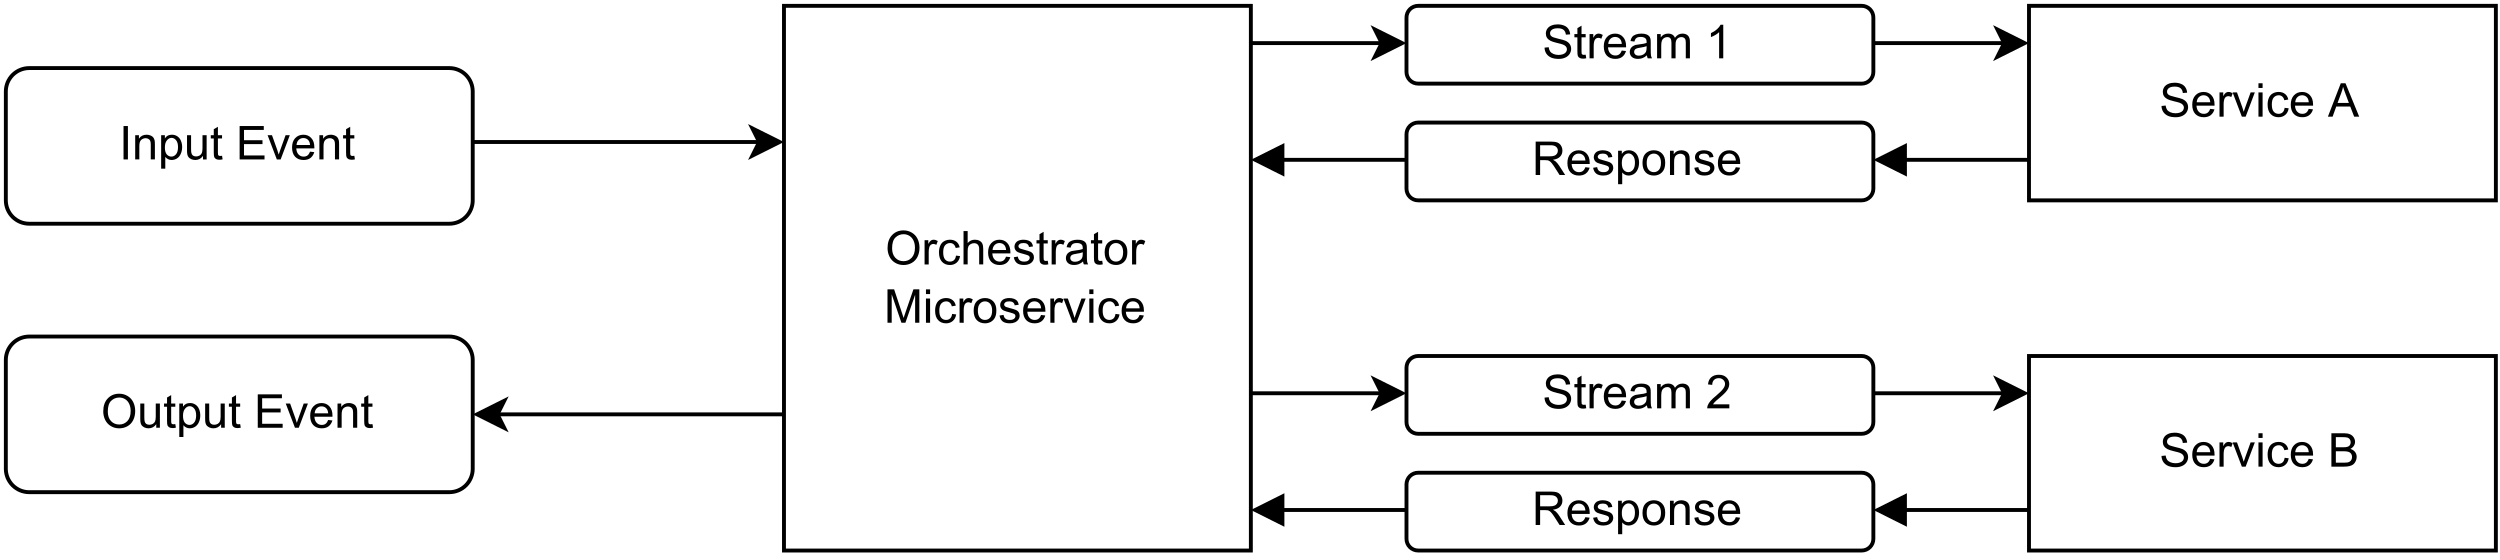 <svg height="108pt" viewBox="0 0 481.92 108" width="481.92pt" xmlns="http://www.w3.org/2000/svg" xmlns:xlink="http://www.w3.org/1999/xlink"><rect x="0" y="0" width="481.92" height="108" fill="#808080" stroke="none"/><defs><clipPath id="a"><path d="m0 0h481.922v107.945h-481.922zm0 0"/></clipPath><clipPath id="b"><path d="m266 86h100v21.195h-100zm0 0"/></clipPath><clipPath id="c"><path d="m390 0h91.922v39h-91.922zm0 0"/></clipPath><clipPath id="d"><path d="m390 68h91.922v39h-91.922zm0 0"/></clipPath><clipPath id="e"><path d="m231 85h27v22.195h-27zm0 0"/></clipPath><clipPath id="f"><path d="m351 85h27v22.195h-27zm0 0"/></clipPath><g id="g"><path d="m.594 0v-4.672h.719v.672c.332-.508.828-.766 1.484-.766.281 0 .535.055.766.156.238.094.414.227.531.391.113.156.195.352.25.578.031.148.047.402.047.766v2.875h-.797v-2.844c0-.32-.031-.562-.094-.719s-.172-.281-.328-.375c-.156-.102-.34-.156-.547-.156-.336 0-.625.109-.875.328-.242.211-.359.617-.359 1.219v2.547zm0 0"/></g><g id="h"><path d="m.594 1.781v-6.453h.719v.609c.164-.238.352-.414.562-.531.219-.113.484-.172.797-.172.395 0 .742.105 1.047.312.301.199.531.484.688.859s.234.781.234 1.219c0 .48-.09.914-.266 1.297-.168.387-.414.684-.734.891-.324.195-.668.297-1.031.297-.262 0-.496-.059-.703-.172-.211-.113-.383-.254-.516-.422v2.266zm.719-4.094c0 .605.117 1.055.359 1.344.25.281.547.422.891.422s.641-.145.891-.438c.258-.301.391-.766.391-1.391 0-.594-.125-1.035-.375-1.328-.242-.301-.531-.453-.875-.453-.336 0-.633.164-.891.484-.262.312-.391.766-.391 1.359zm0 0"/></g><g id="i"><path d="m3.656 0v-.688c-.367.531-.859.797-1.484.797-.273 0-.527-.055-.766-.156-.242-.113-.422-.25-.547-.406-.117-.156-.195-.348-.234-.578-.031-.156-.047-.406-.047-.75v-2.891h.781v2.594c0 .418.02.695.062.828.039.211.141.375.297.5.164.117.367.172.609.172.238 0 .461-.055.672-.172.207-.125.352-.289.438-.5.082-.207.125-.516.125-.922v-2.5h.797v4.672zm0 0"/></g><g id="j"><path d="m2.328-.703.109.688c-.23.051-.43.078-.594.078-.293 0-.516-.047-.672-.141s-.273-.211-.344-.359c-.062-.145-.094-.453-.094-.922v-2.688h-.578v-.625h.578v-1.156l.797-.469v1.625h.797v.625h-.797v2.719c0 .23.008.375.031.438.031.062.078.117.141.156.062.043.148.062.266.062.094 0 .211-.008.359-.031zm0 0"/></g><g id="k"><path d="m.719 0v-6.438h4.656v.75h-3.812v1.984h3.562v.75h-3.562v2.188h3.953v.766zm0 0"/></g><g id="l"><path d="m1.891 0-1.781-4.672h.844l1 2.797c.102.305.203.617.297.938.07-.238.172-.531.297-.875l1.031-2.859h.812l-1.766 4.672zm0 0"/></g><g id="m"><path d="m3.781-1.5.828.094c-.137.48-.383.855-.734 1.125-.344.262-.789.391-1.328.391-.68 0-1.219-.207-1.625-.625-.398-.426-.594-1.02-.594-1.781 0-.781.203-1.383.609-1.812.406-.438.93-.656 1.578-.656.625 0 1.129.215 1.516.641.395.418.594 1.012.594 1.781v.219h-3.484c.031.512.176.902.438 1.172.258.273.586.406.984.406.289 0 .535-.07.734-.219.207-.156.367-.398.484-.734zm-2.594-1.281h2.609c-.031-.395-.133-.691-.297-.891-.25-.301-.578-.453-.984-.453-.367 0-.672.125-.922.375-.242.242-.375.562-.406.969zm0 0"/></g><g id="n"><path d="m.438-3.141c0-1.062.285-1.895.859-2.5.57-.613 1.312-.922 2.219-.922.594 0 1.129.148 1.609.438.477.281.844.68 1.094 1.188.25.512.375 1.086.375 1.719 0 .656-.133 1.246-.391 1.766-.262.512-.637.902-1.125 1.172-.48.262-1 .391-1.562.391-.605 0-1.148-.145-1.625-.438-.48-.289-.844-.691-1.094-1.203-.242-.508-.359-1.047-.359-1.609zm.875.016c0 .781.207 1.398.625 1.844.414.438.941.656 1.578.656.633 0 1.16-.223 1.578-.672.414-.445.625-1.086.625-1.922 0-.52-.09-.973-.266-1.359-.18-.395-.438-.703-.781-.922s-.727-.328-1.141-.328c-.605 0-1.125.211-1.562.625-.438.418-.656 1.109-.656 2.078zm0 0"/></g><g id="o"><path d="m.578 0v-4.672h.719v.719c.176-.332.344-.551.5-.656.156-.102.328-.156.516-.156.258 0 .531.086.812.25l-.281.734c-.188-.113-.383-.172-.578-.172-.168 0-.324.055-.469.156-.137.105-.234.25-.297.438-.086.281-.125.59-.125.922v2.438zm0 0"/></g><g id="p"><path d="m3.641-1.703.781.094c-.086.543-.305.965-.656 1.266-.355.305-.789.453-1.297.453-.637 0-1.148-.207-1.531-.625-.387-.414-.578-1.016-.578-1.797 0-.508.082-.953.25-1.328.164-.375.414-.656.75-.844.344-.188.719-.281 1.125-.281.5 0 .91.133 1.234.391.32.25.531.609.625 1.078l-.766.125c-.074-.312-.203-.547-.391-.703-.188-.164-.414-.25-.672-.25-.406 0-.734.148-.984.438-.242.281-.359.73-.359 1.344 0 .637.117 1.094.359 1.375.238.281.551.422.938.422.312 0 .57-.094.781-.281.207-.188.336-.477.391-.875zm0 0"/></g><g id="q"><path d="m.281-1.391.781-.125c.039.312.16.555.359.719.207.168.488.25.844.25.363 0 .633-.07.812-.219.176-.145.266-.316.266-.516 0-.188-.078-.328-.234-.422-.117-.07-.387-.164-.812-.281-.586-.145-.992-.27-1.219-.375-.219-.102-.387-.25-.5-.438-.117-.188-.172-.395-.172-.625 0-.207.047-.398.141-.578.094-.176.223-.328.391-.453.125-.082.289-.156.5-.219.219-.062.445-.094.688-.094.363 0 .68.055.953.156.281.105.488.246.625.422.133.18.227.418.281.719l-.781.109c-.031-.238-.137-.426-.312-.562-.168-.133-.402-.203-.703-.203-.367 0-.625.062-.781.188-.156.117-.234.258-.234.422 0 .105.031.195.094.266.062.094.164.168.312.219.07.031.301.102.688.203.562.148.953.266 1.172.359.227.094.406.234.531.422.125.18.188.402.188.672 0 .273-.078.523-.234.75-.156.23-.383.414-.672.547-.281.125-.609.188-.984.188-.605 0-1.07-.125-1.391-.375-.312-.258-.512-.633-.594-1.125zm0 0"/></g><g id="r"><path d="m3.641-.578c-.293.25-.574.43-.844.531-.273.102-.562.156-.875.156-.512 0-.906-.125-1.188-.375-.273-.25-.406-.57-.406-.969 0-.227.051-.438.156-.625.102-.188.238-.336.406-.453.164-.113.352-.203.562-.266.156-.031.391-.066.703-.109.645-.07 1.117-.164 1.422-.281 0-.102 0-.172 0-.203 0-.32-.074-.547-.219-.672-.211-.188-.512-.281-.906-.281-.375 0-.652.07-.828.203-.18.125-.309.355-.391.688l-.766-.094c.062-.332.172-.598.328-.797.164-.207.398-.363.703-.469.312-.113.664-.172 1.062-.172.406 0 .727.047.969.141.25.094.43.215.547.359.125.137.207.312.25.531.031.137.047.375.047.719v1.062c0 .73.016 1.195.047 1.391.031.199.098.387.203.562h-.828c-.086-.164-.137-.359-.156-.578zm-.062-1.766c-.293.117-.727.215-1.297.297-.324.055-.555.109-.688.172-.137.055-.242.137-.312.25-.074.117-.109.242-.109.375 0 .211.078.387.234.531.156.137.391.203.703.203.301 0 .57-.066.812-.203.238-.133.414-.316.531-.547.082-.176.125-.438.125-.781zm0 0"/></g><g id="s"><path d="m.297-2.328c0-.863.238-1.504.719-1.922.406-.344.895-.516 1.469-.516.645 0 1.172.211 1.578.625.406.418.609.996.609 1.734 0 .605-.094 1.078-.281 1.422-.18.344-.438.617-.781.812-.344.188-.719.281-1.125.281-.656 0-1.188-.207-1.594-.625-.398-.426-.594-1.031-.594-1.812zm.812 0c0 .594.129 1.043.391 1.344.258.293.586.438.984.438.395 0 .723-.145.984-.438.258-.301.391-.758.391-1.375 0-.57-.133-1.008-.391-1.312-.262-.301-.59-.453-.984-.453-.398 0-.727.152-.984.453-.262.293-.391.742-.391 1.344zm0 0"/></g><g id="t"><path d="m.594-5.531v-.906h.797v.906zm0 5.531v-4.672h.797v4.672zm0 0"/></g><g id="u"><path d="m.406-2.062.797-.078c.039.324.129.59.266.797.145.211.363.375.656.5.289.125.617.188.984.188.32 0 .609-.047.859-.141s.438-.223.562-.391c.125-.176.188-.363.188-.562 0-.195-.062-.367-.188-.516-.117-.156-.309-.285-.578-.391-.168-.07-.547-.176-1.141-.312-.594-.145-1.012-.281-1.25-.406-.305-.156-.531-.352-.688-.594-.148-.238-.219-.508-.219-.812 0-.32.086-.625.266-.906.188-.281.457-.492.812-.641.352-.145.75-.219 1.188-.219.477 0 .898.078 1.266.234.363.148.641.371.828.672.195.305.305.641.328 1.016l-.828.062c-.043-.406-.188-.711-.438-.922-.25-.207-.625-.312-1.125-.312-.512 0-.887.094-1.125.281-.242.188-.359.418-.359.688 0 .23.082.418.25.562.164.156.594.312 1.281.469.695.156 1.176.293 1.438.406.375.168.648.387.828.656.176.262.266.57.266.922 0 .336-.102.656-.297.969-.199.305-.48.539-.844.703-.367.164-.777.25-1.234.25-.586 0-1.074-.086-1.469-.25-.398-.176-.711-.43-.938-.766-.219-.344-.336-.727-.344-1.156zm0 0"/></g><g id="v"><path d="m.594 0v-4.672h.703v.656c.145-.227.336-.41.578-.547.25-.133.531-.203.844-.203.344 0 .625.074.844.219.219.137.375.336.469.594.375-.539.852-.812 1.438-.812.469 0 .828.133 1.078.391.25.25.375.641.375 1.172v3.203h-.797v-2.938c0-.32-.027-.551-.078-.688-.043-.133-.133-.242-.266-.328-.137-.094-.297-.141-.484-.141-.324 0-.594.109-.812.328s-.328.57-.328 1.047v2.719h-.797v-3.031c0-.352-.062-.617-.188-.797-.125-.176-.336-.266-.625-.266-.23 0-.438.062-.625.188-.188.117-.324.289-.406.516-.086.219-.125.543-.125.969v2.422zm0 0"/></g><g id="w"><path d="m.703 0v-6.438h2.859c.57 0 1.008.059 1.312.172.301.117.539.32.719.609.176.293.266.617.266.969 0 .461-.152.844-.453 1.156-.293.312-.746.512-1.359.594.219.117.391.227.516.328.25.23.484.516.703.859l1.125 1.75h-1.078l-.859-1.344c-.242-.383-.445-.676-.609-.875-.156-.207-.305-.352-.438-.438-.125-.082-.25-.141-.375-.172-.105-.02-.266-.031-.484-.031h-.984v2.859zm.859-3.594h1.828c.395 0 .703-.039.922-.125.219-.082.383-.211.5-.391.113-.176.172-.367.172-.578 0-.301-.117-.551-.344-.75-.219-.195-.57-.297-1.047-.297h-2.031zm0 0"/></g></defs><g clip-path="url(#a)"><path d="m0 0h482v107.945h-482zm0 0" fill="#fff"/></g><path d="m6.999 16.999h108.004c.391 0 .782.042 1.167.115.386.078.761.193 1.126.344.365.151.709.334 1.037.552.328.219.631.469.912.745.276.281.526.584.745.912s.401.672.552 1.037c.151.365.266.74.344 1.126.078.386.115.776.115 1.172v27.999c0 .391-.036.782-.115 1.172-.078.386-.193.761-.344 1.12-.151.365-.334.714-.552 1.042-.219.323-.469.631-.745.907-.281.276-.584.526-.912.745-.328.219-.672.406-1.037.558-.365.151-.74.261-1.126.339-.386.078-.776.115-1.167.115h-108.004c-.391 0-.782-.036-1.167-.115-.391-.078-.766-.188-1.126-.339-.365-.151-.714-.339-1.037-.558-.328-.219-.631-.469-.912-.745-.276-.276-.526-.584-.745-.907-.219-.328-.406-.677-.558-1.042-.146-.36-.261-.735-.339-1.12-.078-.391-.115-.782-.115-1.172v-27.999c0-.396.036-.787.115-1.172.078-.386.193-.761.339-1.126.151-.365.339-.709.558-1.037.219-.328.469-.631.745-.912.281-.276.584-.526.912-.745.323-.219.672-.401 1.037-.552.36-.151.735-.266 1.126-.344.386-.073.776-.115 1.167-.115zm0 0" fill="none" stroke="#000" transform="matrix(.75 0 0 .75 .375 .375)"/><g><path d="m.844 0v-6.438h.844v6.438zm0 0" transform="translate(22.969 30.734)"/><use x="25.468" xlink:href="#g" y="30.734"/><use x="30.471" xlink:href="#h" y="30.734"/><use x="35.473" xlink:href="#i" y="30.734"/><use x="40.476" xlink:href="#j" y="30.734"/><use x="45.474" xlink:href="#k" y="30.734"/><use x="51.474" xlink:href="#l" y="30.734"/><use x="55.972" xlink:href="#m" y="30.734"/><use x="60.975" xlink:href="#g" y="30.734"/><use x="65.977" xlink:href="#j" y="30.734"/></g><path d="m201 1.001h120v140h-120zm0 0" fill="none" stroke="#000" transform="matrix(.75 0 0 .75 .375 .375)"/><g><use x="170.654" xlink:href="#n" y="50.974"/><use x="177.651" xlink:href="#o" y="50.974"/><use x="180.646" xlink:href="#p" y="50.974"/><path d="m.594 0v-6.438h.797v2.312c.363-.426.828-.641 1.391-.641.344 0 .641.07.891.203.258.137.441.324.547.562.113.242.172.59.172 1.047v2.953h-.781v-2.953c0-.395-.09-.68-.266-.859-.168-.188-.406-.281-.719-.281-.242 0-.465.062-.672.188-.211.117-.355.277-.438.484-.086.211-.125.5-.125.875v2.547zm0 0" transform="translate(185.144 50.974)"/><use x="190.146" xlink:href="#m" y="50.974"/><use x="195.149" xlink:href="#q" y="50.974"/><use x="199.647" xlink:href="#j" y="50.974"/><use x="202.146" xlink:href="#o" y="50.974"/><use x="205.142" xlink:href="#r" y="50.974"/><use x="210.144" xlink:href="#j" y="50.974"/><use x="212.644" xlink:href="#s" y="50.974"/><use x="217.646" xlink:href="#o" y="50.974"/></g><g><path d="m.672 0v-6.438h1.281l1.516 4.562c.145.418.25.734.312.953.07-.238.188-.582.344-1.031l1.547-4.484h1.141v6.438h-.812v-5.391l-1.875 5.391h-.766l-1.875-5.484v5.484zm0 0" transform="translate(170.408 62.218)"/><use x="177.901" xlink:href="#t" y="62.218"/><use x="179.899" xlink:href="#p" y="62.218"/><use x="184.397" xlink:href="#o" y="62.218"/><use x="187.393" xlink:href="#s" y="62.218"/><use x="192.395" xlink:href="#q" y="62.218"/><use x="196.893" xlink:href="#m" y="62.218"/><use x="201.896" xlink:href="#o" y="62.218"/><use x="204.891" xlink:href="#l" y="62.218"/><use x="209.389" xlink:href="#t" y="62.218"/><use x="211.387" xlink:href="#p" y="62.218"/><use x="215.885" xlink:href="#m" y="62.218"/></g><path d="m6.999 85.998h108.004c.391 0 .782.042 1.167.12.386.073.761.188 1.126.339.365.151.709.334 1.037.552.328.219.631.469.912.75.276.276.526.578.745.907s.401.672.552 1.037c.151.365.266.74.344 1.126.078.386.115.776.115 1.172v27.999c0 .396-.036.782-.115 1.172-.078.386-.193.761-.344 1.126-.151.36-.334.709-.552 1.037-.219.328-.469.631-.745.907-.281.281-.584.526-.912.745-.328.219-.672.406-1.037.558-.365.151-.74.266-1.126.339-.386.078-.776.115-1.167.115h-108.004c-.391 0-.782-.036-1.167-.115-.391-.073-.766-.188-1.126-.339-.365-.151-.714-.339-1.037-.558-.328-.219-.631-.464-.912-.745-.276-.276-.526-.578-.745-.907-.219-.328-.406-.677-.558-1.037-.146-.365-.261-.74-.339-1.126-.078-.391-.115-.776-.115-1.172v-27.999c0-.396.036-.787.115-1.172.078-.386.193-.761.339-1.126.151-.365.339-.709.558-1.037.219-.328.469-.631.745-.907.281-.281.584-.532.912-.75.323-.219.672-.401 1.037-.552.36-.151.735-.266 1.126-.339.386-.078.776-.12 1.167-.12zm0 0" fill="none" stroke="#000" transform="matrix(.75 0 0 .75 .375 .375)"/><g><use x="19.466" xlink:href="#n" y="82.457"/><use x="26.463" xlink:href="#i" y="82.457"/><use x="31.466" xlink:href="#j" y="82.457"/><use x="33.965" xlink:href="#h" y="82.457"/><use x="38.968" xlink:href="#i" y="82.457"/><use x="43.971" xlink:href="#j" y="82.457"/><use x="48.969" xlink:href="#k" y="82.457"/><use x="54.969" xlink:href="#l" y="82.457"/><use x="59.467" xlink:href="#m" y="82.457"/><use x="64.469" xlink:href="#g" y="82.457"/><use x="69.472" xlink:href="#j" y="82.457"/></g><path d="m364.001 1.001h113.997c.401 0 .782.073 1.152.229.365.151.688.365.969.646s.5.61.651.974c.151.37.229.75.229 1.152v13.997c0 .401-.078.782-.229 1.146-.151.37-.37.693-.651.974s-.604.5-.969.651c-.37.151-.75.229-1.152.229h-113.997c-.401 0-.782-.078-1.152-.229-.365-.151-.688-.37-.969-.651s-.5-.604-.651-.974c-.151-.365-.229-.745-.229-1.146v-13.997c0-.401.078-.782.229-1.152.151-.365.37-.693.651-.974s.604-.495.969-.646c.37-.156.75-.229 1.152-.229zm0 0" fill="none" stroke="#000" transform="matrix(.75 0 0 .75 .375 .375)"/><g><use x="297.338" xlink:href="#u" y="11.244"/><use x="303.338" xlink:href="#j" y="11.244"/><use x="305.837" xlink:href="#o" y="11.244"/><use x="308.832" xlink:href="#m" y="11.244"/><use x="313.835" xlink:href="#r" y="11.244"/><use x="318.838" xlink:href="#v" y="11.244"/><path d="m3.359 0h-.797v-5.047c-.188.188-.438.375-.75.562-.312.18-.59.309-.828.391v-.766c.438-.195.82-.441 1.156-.734.332-.301.566-.594.703-.875h.516zm0 0" transform="translate(328.83 11.244)"/></g><path d="m364.001 31.001h113.997c.401 0 .782.073 1.152.229.365.151.688.37.969.646.281.281.5.61.651.974.151.37.229.75.229 1.152v13.997c0 .401-.078.782-.229 1.146-.151.37-.37.693-.651.974s-.604.5-.969.651c-.37.151-.75.229-1.152.229h-113.997c-.401 0-.782-.078-1.152-.229-.365-.151-.688-.37-.969-.651s-.5-.604-.651-.974c-.151-.365-.229-.745-.229-1.146v-13.997c0-.401.078-.782.229-1.152.151-.365.37-.693.651-.974.281-.276.604-.495.969-.646.37-.156.75-.229 1.152-.229zm0 0" fill="none" stroke="#000" transform="matrix(.75 0 0 .75 .375 .375)"/><g><use x="295.323" xlink:href="#w" y="33.733"/><use x="301.82" xlink:href="#m" y="33.733"/><use x="306.822" xlink:href="#q" y="33.733"/><use x="311.32" xlink:href="#h" y="33.733"/><use x="316.323" xlink:href="#s" y="33.733"/><use x="321.325" xlink:href="#g" y="33.733"/><use x="326.328" xlink:href="#q" y="33.733"/><use x="330.826" xlink:href="#m" y="33.733"/></g><path d="m364.001 91.001h113.997c.401 0 .782.073 1.152.229.365.151.688.37.969.651.281.276.5.604.651.969.151.37.229.75.229 1.152v13.997c0 .401-.078.782-.229 1.152-.151.365-.37.688-.651.969-.281.281-.604.5-.969.651-.37.151-.75.229-1.152.229h-113.997c-.401 0-.782-.078-1.152-.229-.365-.151-.688-.37-.969-.651-.281-.281-.5-.604-.651-.969-.151-.37-.229-.75-.229-1.152v-13.997c0-.401.078-.782.229-1.152.151-.365.37-.693.651-.969.281-.281.604-.5.969-.651.37-.156.75-.229 1.152-.229zm0 0" fill="none" stroke="#000" transform="matrix(.75 0 0 .75 .375 .375)"/><g><use x="297.338" xlink:href="#u" y="78.709"/><use x="303.338" xlink:href="#j" y="78.709"/><use x="305.837" xlink:href="#o" y="78.709"/><use x="308.832" xlink:href="#m" y="78.709"/><use x="313.835" xlink:href="#r" y="78.709"/><use x="318.838" xlink:href="#v" y="78.709"/><path d="m4.531-.766v.766h-4.266c0-.188.031-.367.094-.547.113-.289.289-.578.531-.859.238-.281.582-.602 1.031-.969.695-.582 1.164-1.039 1.406-1.375.25-.332.375-.648.375-.953 0-.312-.117-.57-.344-.781-.219-.219-.508-.328-.859-.328-.387 0-.695.117-.922.344-.23.23-.344.547-.344.953l-.812-.094c.051-.602.258-1.062.625-1.375.363-.32.852-.484 1.469-.484.613 0 1.098.172 1.453.516.363.344.547.766.547 1.266 0 .262-.055.516-.156.766-.105.25-.281.516-.531.797-.242.273-.641.648-1.203 1.125-.48.398-.789.668-.922.812-.137.148-.246.289-.328.422zm0 0" transform="translate(328.83 78.709)"/></g><g clip-path="url(#b)"><path d="m364.001 121.001h113.997c.401 0 .782.078 1.152.229.365.151.688.37.969.651s.5.604.651.969c.151.37.229.75.229 1.152v13.997c0 .401-.078.782-.229 1.152-.151.365-.37.688-.651.969-.281.281-.604.5-.969.651-.37.151-.75.229-1.152.229h-113.997c-.401 0-.782-.078-1.152-.229-.365-.151-.688-.37-.969-.651-.281-.281-.5-.604-.651-.969-.151-.37-.229-.75-.229-1.152v-13.997c0-.401.078-.782.229-1.152.151-.365.37-.688.651-.969.281-.281.604-.5.969-.651.37-.151.75-.229 1.152-.229zm0 0" fill="none" stroke="#000" transform="matrix(.75 0 0 .75 .375 .375)"/></g><g><use x="295.323" xlink:href="#w" y="101.198"/><use x="301.82" xlink:href="#m" y="101.198"/><use x="306.822" xlink:href="#q" y="101.198"/><use x="311.32" xlink:href="#h" y="101.198"/><use x="316.323" xlink:href="#s" y="101.198"/><use x="321.325" xlink:href="#g" y="101.198"/><use x="326.328" xlink:href="#q" y="101.198"/><use x="330.826" xlink:href="#m" y="101.198"/></g><path d="m194.632 35.998h-73.632" fill="none" stroke="#000" stroke-miterlimit="10" transform="matrix(.75 0 0 .75 .375 .375)"/><path d="m199.88 35.998-6.998 3.502 1.751-3.502-1.751-3.497zm0 0" stroke="#000" stroke-miterlimit="10" transform="matrix(.75 0 0 .75 .375 .375)"/><path d="m201 105.998h-73.632" fill="none" stroke="#000" stroke-miterlimit="10" transform="matrix(.75 0 0 .75 .375 .375)"/><path d="m122.121 105.998 6.998-3.497-1.751 3.497 1.751 3.502zm0 0" stroke="#000" stroke-miterlimit="10" transform="matrix(.75 0 0 .75 .375 .375)"/><g clip-path="url(#c)"><path d="m521 1.001h120v50h-120zm0 0" fill="none" stroke="#000" transform="matrix(.75 0 0 .75 .375 .375)"/></g><g><use x="416.268" xlink:href="#u" y="22.488"/><use x="422.268" xlink:href="#m" y="22.488"/><use x="427.271" xlink:href="#o" y="22.488"/><use x="430.267" xlink:href="#l" y="22.488"/><use x="434.764" xlink:href="#t" y="22.488"/><use x="436.763" xlink:href="#p" y="22.488"/><use x="441.26" xlink:href="#m" y="22.488"/><path d="m-.016 0 2.484-6.438h.906l2.641 6.438h-.969l-.75-1.953h-2.703l-.703 1.953zm1.859-2.641h2.188l-.672-1.797c-.211-.539-.359-.984-.453-1.328-.086.418-.203.828-.359 1.234zm0 0" transform="translate(448.762 22.488)"/></g><g clip-path="url(#d)"><path d="m521 91.001h120v50h-120zm0 0" fill="none" stroke="#000" transform="matrix(.75 0 0 .75 .375 .375)"/></g><g><use x="416.268" xlink:href="#u" y="89.953"/><use x="422.268" xlink:href="#m" y="89.953"/><use x="427.271" xlink:href="#o" y="89.953"/><use x="430.267" xlink:href="#l" y="89.953"/><use x="434.764" xlink:href="#t" y="89.953"/><use x="436.763" xlink:href="#p" y="89.953"/><use x="441.26" xlink:href="#m" y="89.953"/><path d="m.656 0v-6.438h2.422c.488 0 .879.07 1.172.203.301.125.535.324.703.594.176.273.266.555.266.844 0 .281-.078.543-.234.781-.148.242-.371.438-.672.594.383.117.68.309.891.578.219.273.328.594.328.969 0 .305-.07.586-.203.844-.125.262-.281.465-.469.609-.188.137-.422.242-.703.312-.281.074-.633.109-1.047.109zm.859-3.734h1.391c.375 0 .645-.023.812-.078.219-.062.379-.164.484-.312.113-.156.172-.344.172-.562s-.055-.406-.156-.562c-.105-.164-.25-.281-.438-.344s-.516-.094-.984-.094h-1.281zm0 2.969h1.594c.281 0 .477-.008.594-.031.188-.031.348-.086.484-.172.133-.082.242-.203.328-.359.082-.156.125-.336.125-.547 0-.238-.062-.445-.188-.625-.125-.176-.297-.297-.516-.359-.219-.07-.531-.109-.938-.109h-1.484zm0 0" transform="translate(448.762 89.953)"/></g><g stroke="#000" stroke-miterlimit="10" transform="matrix(.75 0 0 .75 .375 .375)"><path d="m321 10.579h33.632" fill="none"/><path d="m359.88 10.579-6.998 3.502 1.751-3.502-1.751-3.497zm0 0"/><path d="m329.119 40.579h31.881" fill="none"/><path d="m322.12 40.579 6.998-3.497v6.998zm0 0"/><path d="m481 10.579h33.632" fill="none"/><path d="m519.879 10.579-6.998 3.502 1.751-3.502-1.751-3.497zm0 0"/><path d="m489.118 40.579h31.881" fill="none"/><path d="m482.12 40.579 6.998-3.497v6.998zm0 0"/><path d="m321 100.578h33.632" fill="none"/><path d="m359.88 100.578-6.998 3.502 1.751-3.502-1.751-3.497zm0 0"/><path d="m329.119 130.578h31.881" fill="none"/></g><path d="m241.84 98.258 5.246-2.621v5.246zm0 0"/><g clip-path="url(#e)"><path d="m322.12 130.578 6.998-3.497v6.998zm0 0" fill="none" stroke="#000" stroke-miterlimit="10" transform="matrix(.75 0 0 .75 .375 .375)"/></g><path d="m481 100.578h33.632" fill="none" stroke="#000" stroke-miterlimit="10" transform="matrix(.75 0 0 .75 .375 .375)"/><path d="m519.879 100.578-6.998 3.502 1.751-3.502-1.751-3.497zm0 0" stroke="#000" stroke-miterlimit="10" transform="matrix(.75 0 0 .75 .375 .375)"/><path d="m489.118 130.578h31.881" fill="none" stroke="#000" stroke-miterlimit="10" transform="matrix(.75 0 0 .75 .375 .375)"/><path d="m361.777 98.258 5.246-2.621v5.246zm0 0"/><g clip-path="url(#f)"><path d="m482.12 130.578 6.998-3.497v6.998zm0 0" fill="none" stroke="#000" stroke-miterlimit="10" transform="matrix(.75 0 0 .75 .375 .375)"/></g></svg>